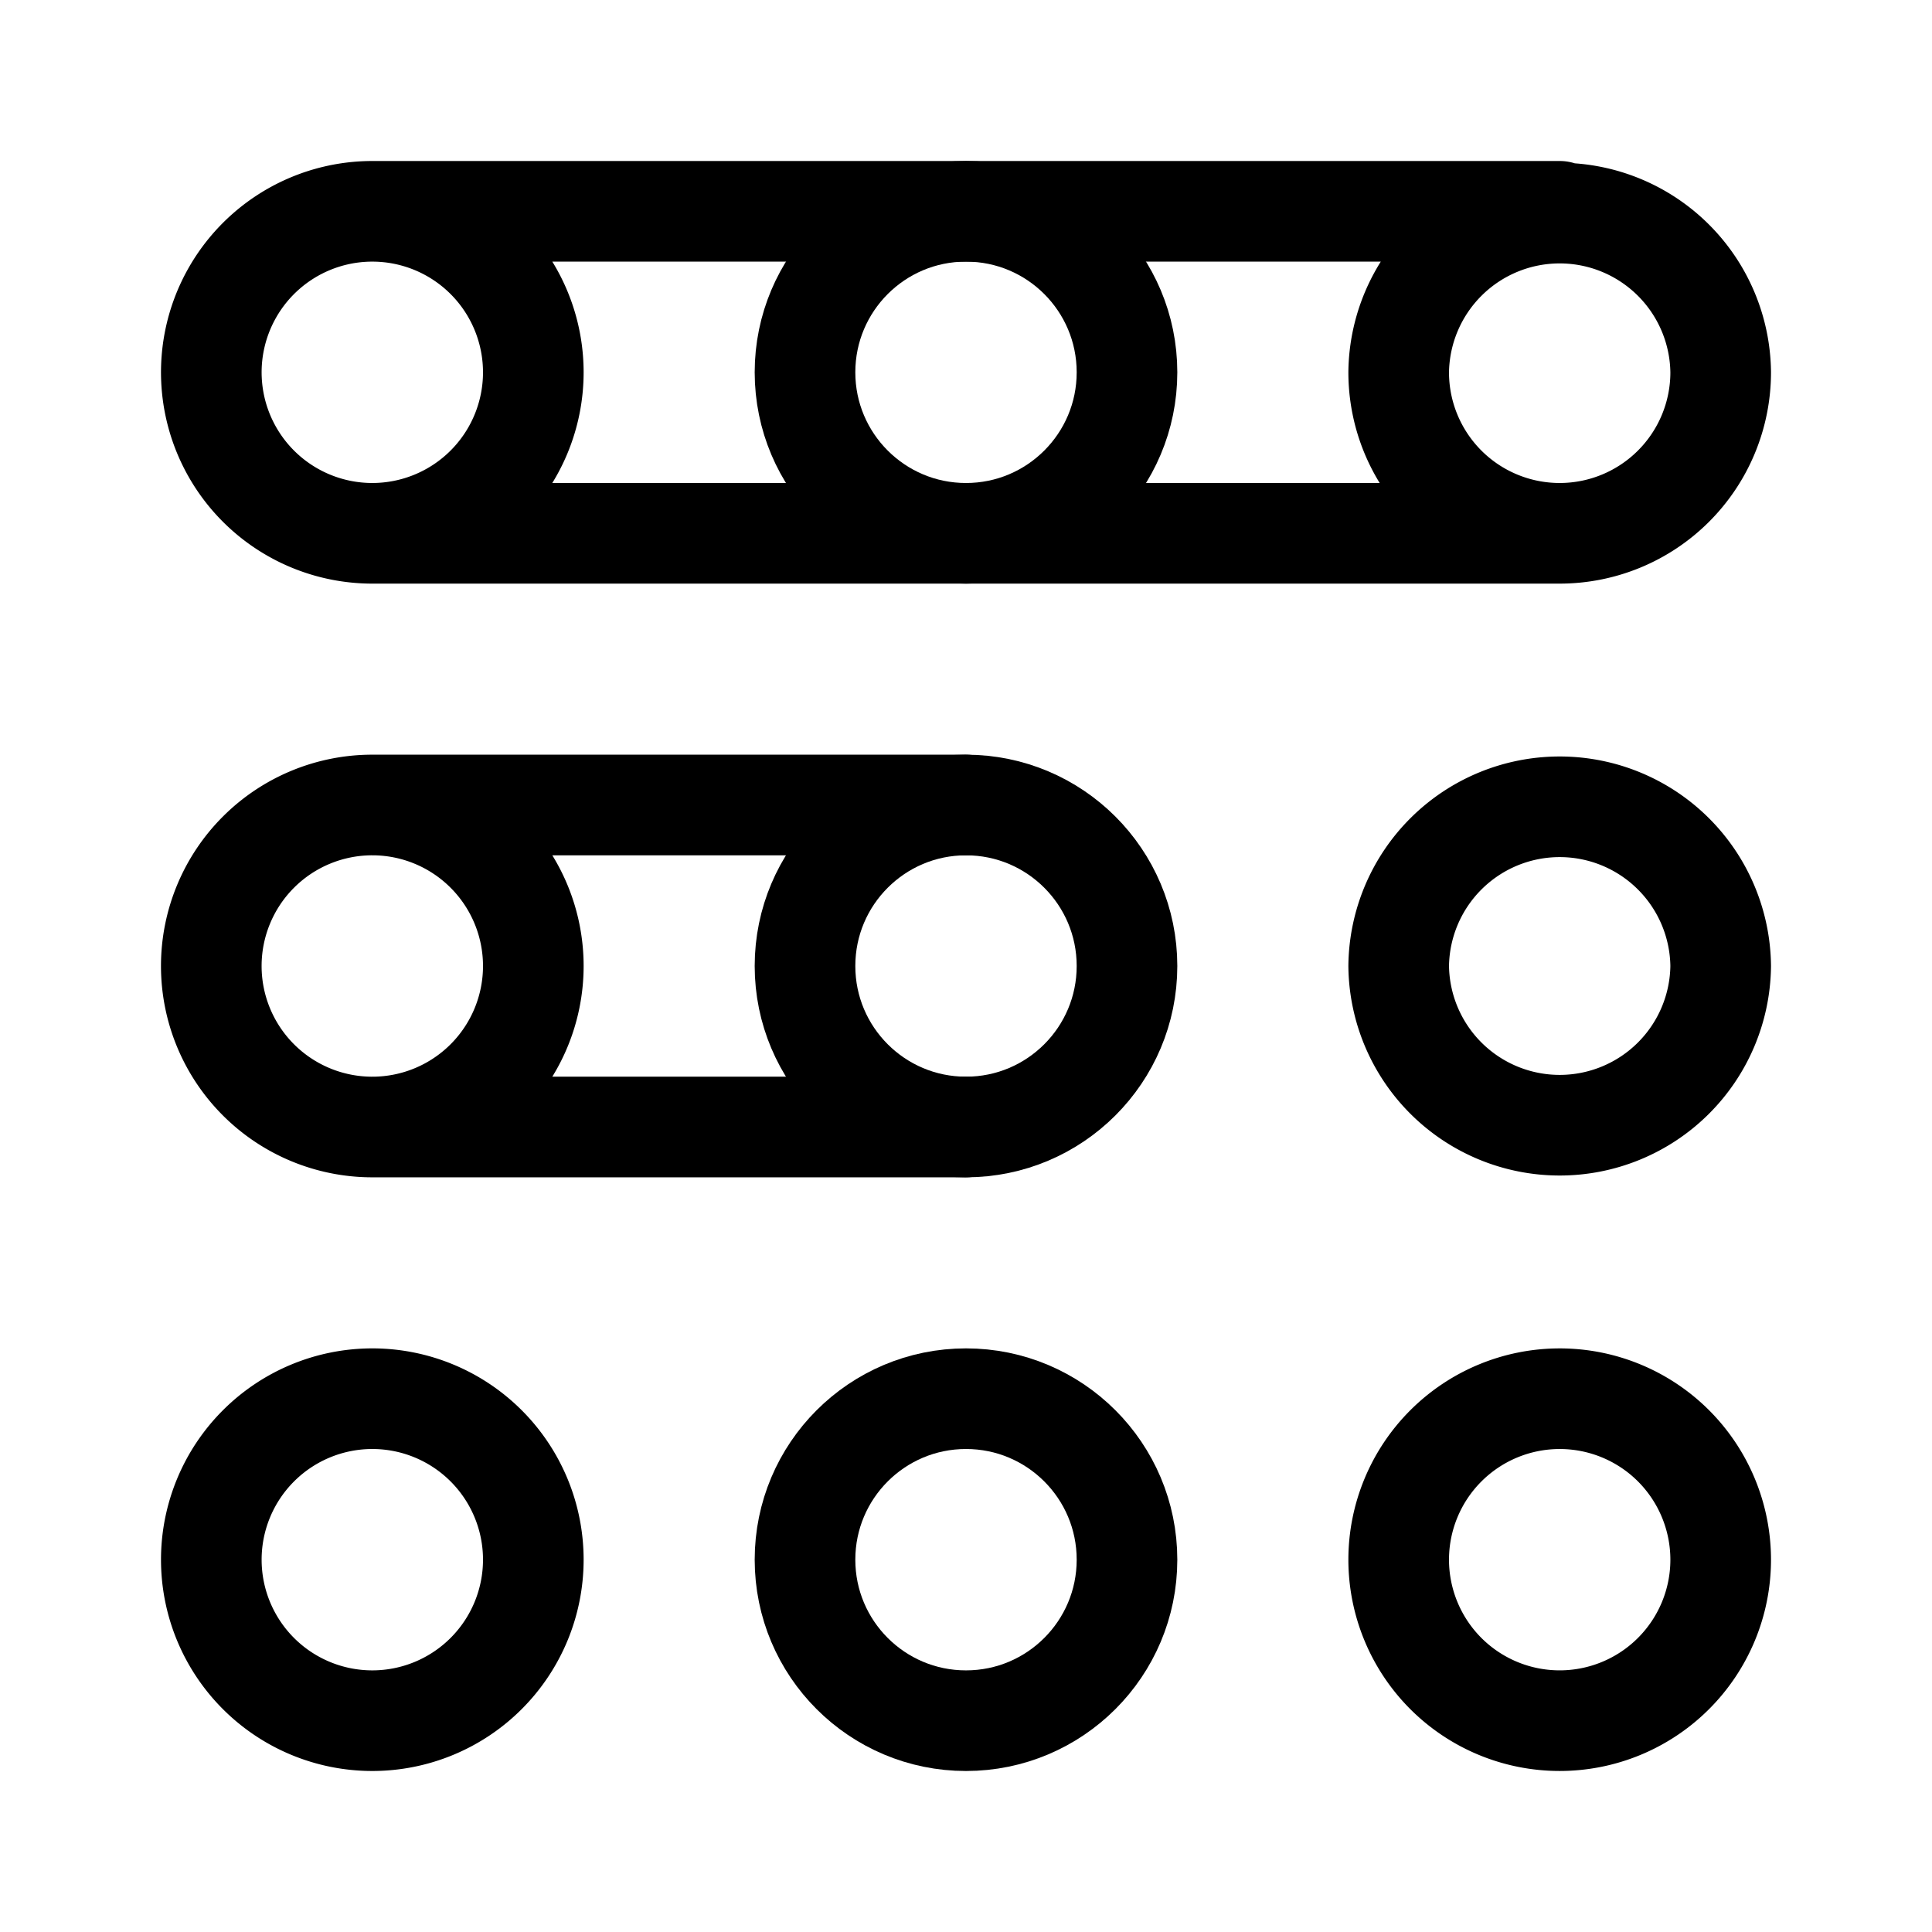 <svg xmlns="http://www.w3.org/2000/svg" width="192" height="192" fill="none"><path stroke="#000" stroke-linecap="round" stroke-linejoin="round" stroke-width="10" d="M37 80h59M37 21h118M37 53h118M37 112h59M53 37a16.001 16.001 0 0 1-27.314 11.314A16 16 0 1 1 53 37m0 59a16.001 16.001 0 1 1-32.002 0A16.001 16.001 0 0 1 53 96m0 59a16.001 16.001 0 0 1-27.314 11.314A16 16 0 0 1 21 155a16.001 16.001 0 0 1 27.314-11.314A16 16 0 0 1 53 155M171 37a16.001 16.001 0 0 1-27.314 11.314A16 16 0 0 1 139 37a16.001 16.001 0 0 1 32 0m0 59a16.001 16.001 0 0 1-32 0 16.001 16.001 0 0 1 32 0m0 59a16.002 16.002 0 0 1-27.314 11.314A16.02 16.02 0 0 1 139 155a16.002 16.002 0 0 1 27.314-11.314A16.02 16.02 0 0 1 171 155"/><circle cx="96" cy="37" r="16" stroke="#000" stroke-linecap="round" stroke-linejoin="round" stroke-width="10"/><circle cx="96" cy="96" r="16" stroke="#000" stroke-linecap="round" stroke-linejoin="round" stroke-width="10"/><circle cx="96" cy="155" r="16" stroke="#000" stroke-linecap="round" stroke-linejoin="round" stroke-width="10"/></svg>